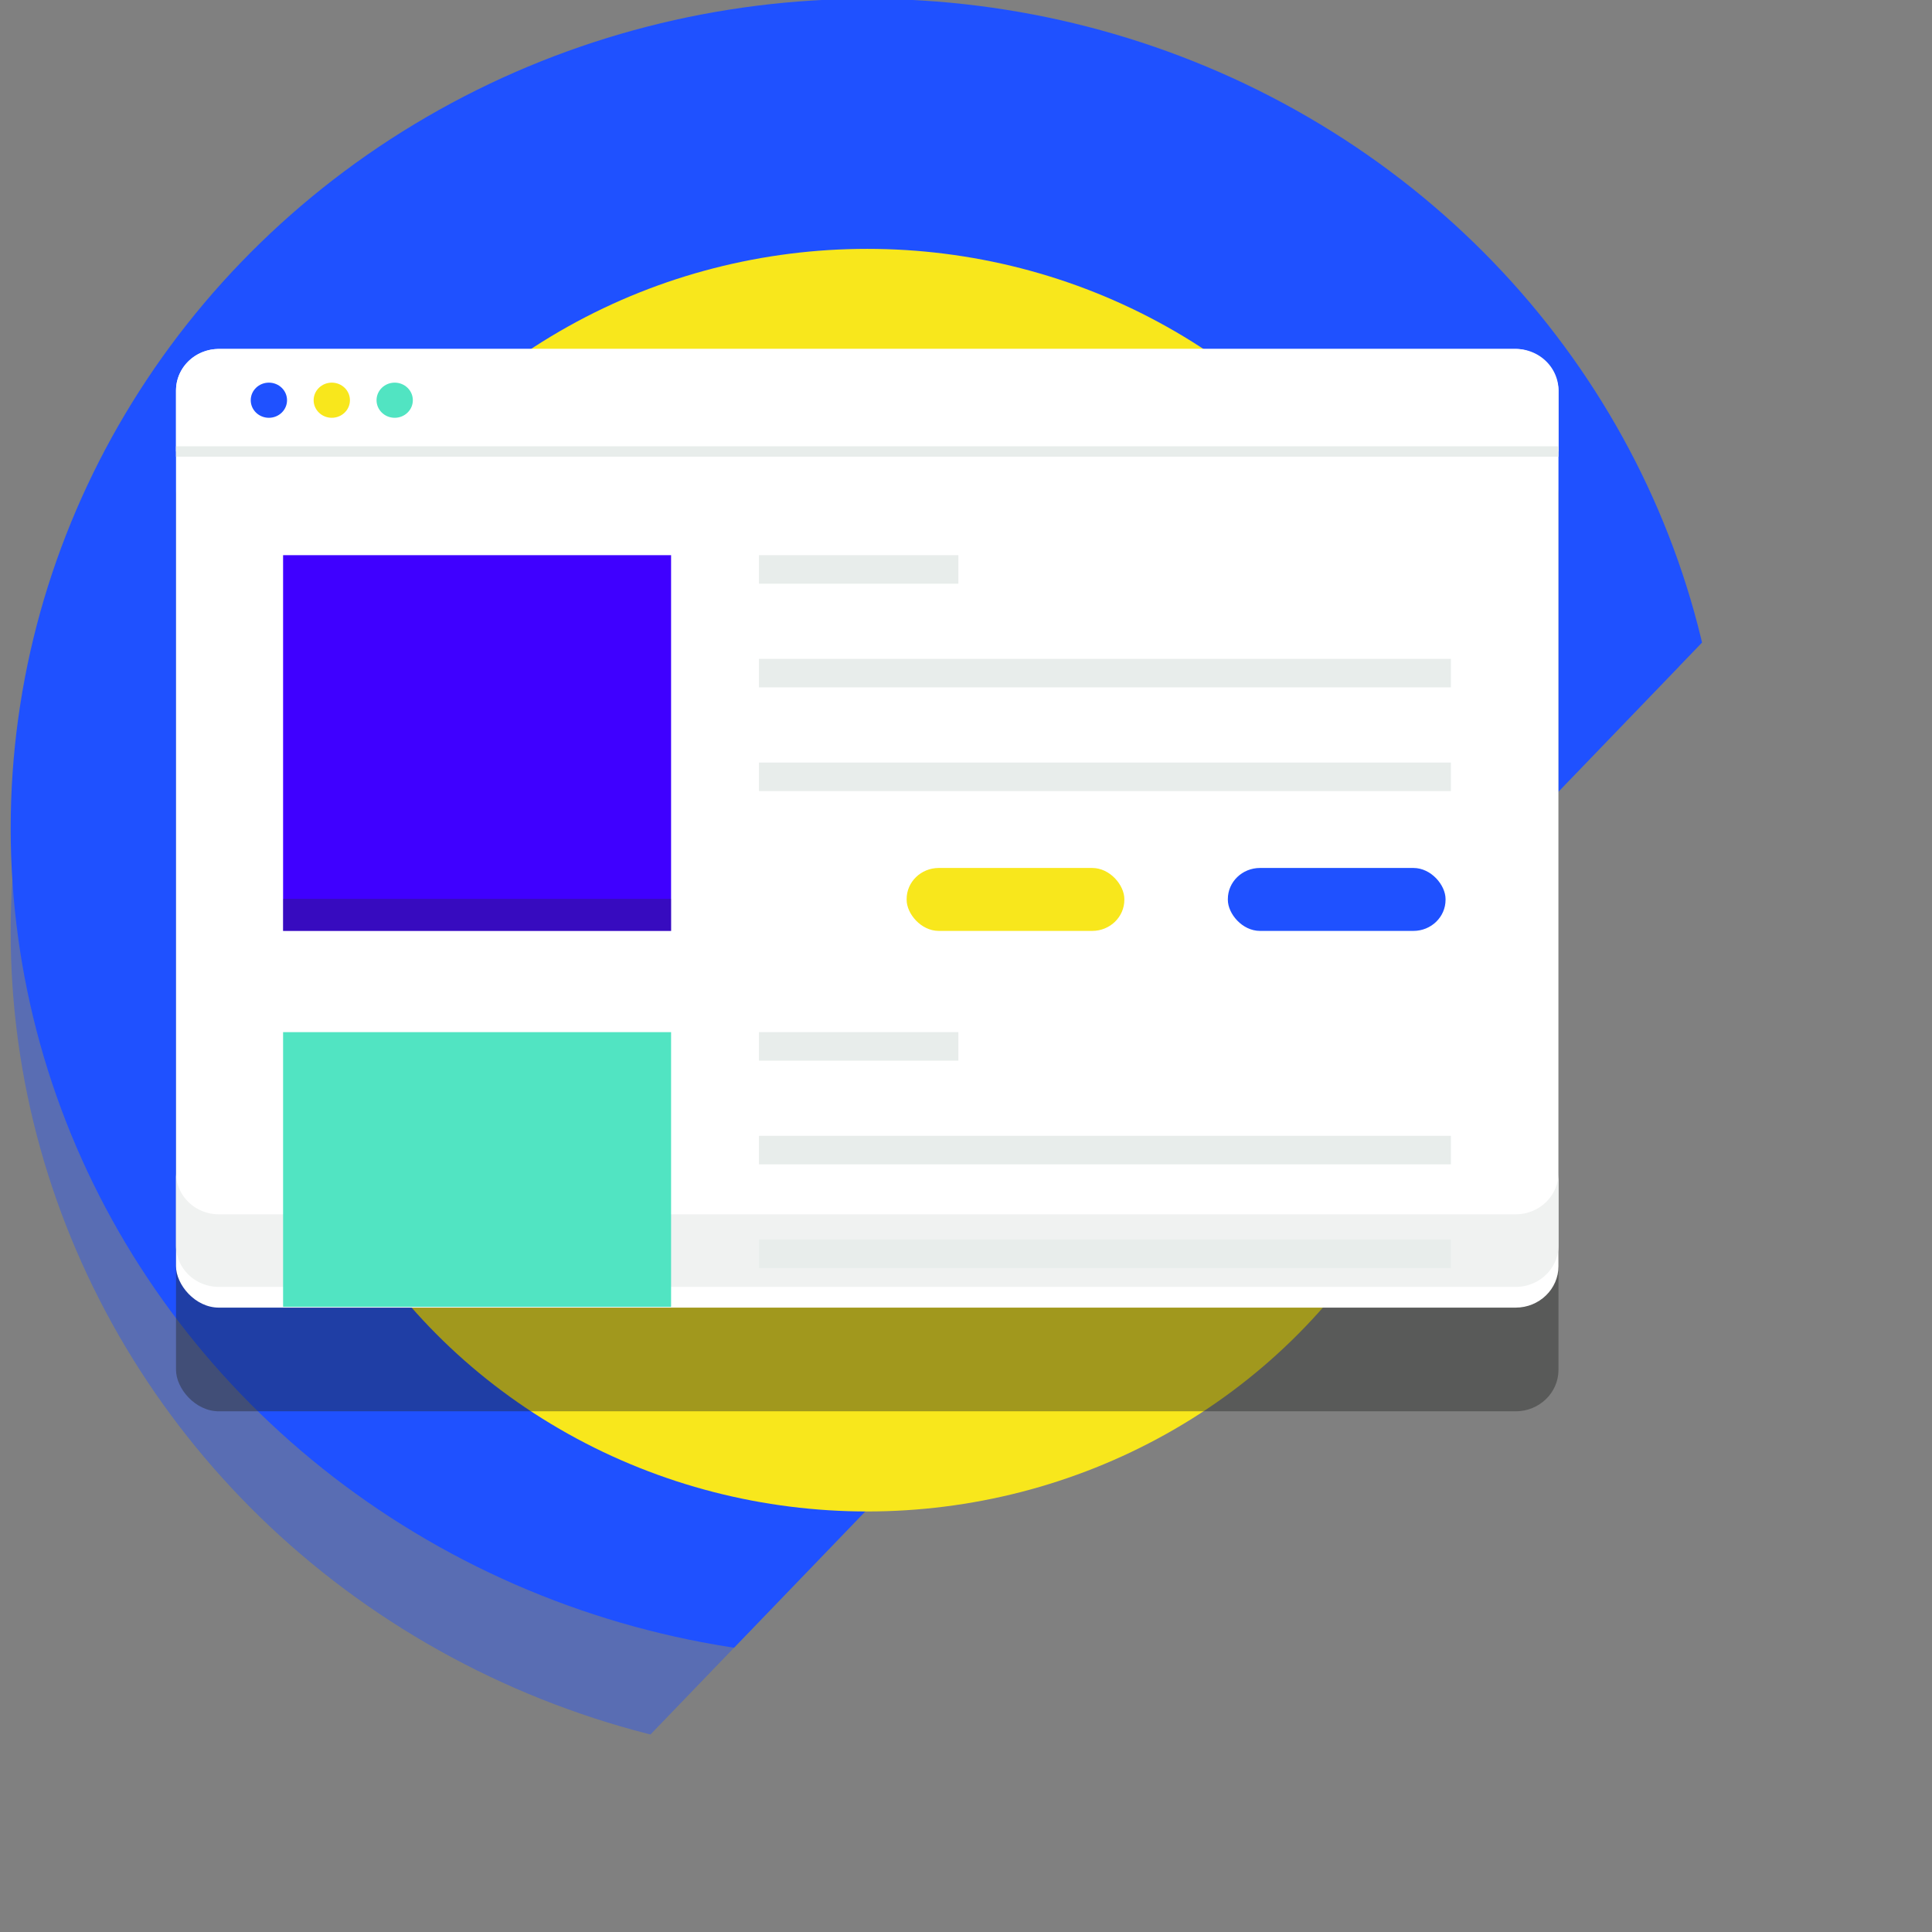 <?xml version="1.0" encoding="UTF-8" standalone="no"?>
<!-- Uploaded to: SVG Repo, www.svgrepo.com, Transformed by: SVG Repo Mixer Tools -->

<svg
   width="30"
   height="30"
   viewBox="-5 0 97.078 97.078"
   fill="#000000"
   version="1.1"
   id="svg604"
   sodipodi:docname="neon-app-icon-svgrepo-com.svg"
   xmlns:inkscape="http://www.inkscape.org/namespaces/inkscape"
   xmlns:sodipodi="http://sodipodi.sourceforge.net/DTD/sodipodi-0.dtd"
   xmlns="http://www.w3.org/2000/svg"
   xmlns:svg="http://www.w3.org/2000/svg">
  <rect x="-5" y="0" width="97.078" height="97.078" fill="#808080" stroke="none"/>
  <defs
     id="defs608" />
  <sodipodi:namedview
     id="namedview606"
     pagecolor="#ffffff"
     bordercolor="#000000"
     borderopacity="0.25"
     inkscape:showpageshadow="2"
     inkscape:pageopacity="0.0"
     inkscape:pagecheckerboard="0"
     inkscape:deskcolor="#d1d1d1"
     showgrid="false" />
  <g
     id="SVGRepo_iconCarrier"
     transform="matrix(0.538,0,0,0.521,-14.442,-9.782)">
    <defs
       id="defs574">
      <clipPath
         id="clip-path">
        <path
           id="Path_63"
           data-name="Path 63"
           d="M 556.128,874.771 V 816.1 h -197.1 v 207.1 H 417.7 Z"
           fill="none" />
      </clipPath>
    </defs>
    <g
       id="Group_57"
       data-name="Group 57"
       transform="translate(-359.028,-816.095)">
      <g
         id="Group_55"
         data-name="Group 55">
        <g
           id="Group_54"
           data-name="Group 54"
           clip-path="url(#clip-path)">
          <circle
             id="Ellipse_100"
             data-name="Ellipse 100"
             cx="80"
             cy="80"
             r="80"
             transform="translate(377.576,844.756)"
             fill="#1f51ff"
             opacity="0.4" />
          <circle
             id="Ellipse_101"
             data-name="Ellipse 101"
             cx="80"
             cy="80"
             r="80"
             transform="translate(377.576,834.756)"
             fill="#1f51ff" />
        </g>
      </g>
      <circle
         id="Ellipse_102"
         data-name="Ellipse 102"
         cx="55.885"
         cy="55.885"
         r="55.885"
         transform="translate(401.691,858.872)"
         fill="#f8e71c" />
      <circle
         id="Ellipse_103"
         data-name="Ellipse 103"
         cx="55.885"
         cy="55.885"
         r="55.885"
         transform="translate(401.691,868.872)"
         fill="#f8e71c" />
      <g
         id="Group_56"
         data-name="Group 56">
        <rect
           id="Rectangle_48"
           data-name="Rectangle 48"
           width="129.118"
           height="92.454"
           rx="4"
           transform="translate(393.017,878.529)"
           fill="#1f211e"
           opacity="0.4"
           x="0"
           y="0" />
        <rect
           id="Rectangle_49"
           data-name="Rectangle 49"
           width="129.118"
           height="92.454"
           rx="4"
           transform="translate(393.017,868.529)"
           fill="#ffffff"
           x="0"
           y="0" />
        <path
           id="Path_64"
           data-name="Path 64"
           d="m 522.138,947.984 v 7 a 4,4 0 0 1 -4,4 h -121.12 a 4,4 0 0 1 -4,-4 v -7 a 4,4 0 0 0 4,4 h 121.12 a 4,4 0 0 0 4,-4 z"
           fill="#f0f2f1" />
        <path
           id="Path_65"
           data-name="Path 65"
           d="m 522.138,872.524 v 5.89 h -129.12 v -5.89 a 4.005,4.005 0 0 1 4,-4 h 121.12 a 4.005,4.005 0 0 1 4,4 z"
           fill="#ffffff" />
        <rect
           id="Rectangle_50"
           data-name="Rectangle 50"
           width="36.237"
           height="26.496"
           transform="translate(403.018,934.414)"
           fill="#51e4c2"
           x="0"
           y="0" />
        <circle
           id="Ellipse_104"
           data-name="Ellipse 104"
           cx="1.695"
           cy="1.695"
           r="1.695"
           transform="translate(399.996,871.774)"
           fill="#1f51ff" />
        <circle
           id="Ellipse_105"
           data-name="Ellipse 105"
           cx="1.695"
           cy="1.695"
           r="1.695"
           transform="translate(405.871,871.774)"
           fill="#f8e71c" />
        <circle
           id="Ellipse_106"
           data-name="Ellipse 106"
           cx="1.695"
           cy="1.695"
           r="1.695"
           transform="translate(411.746,871.774)"
           fill="#51e4c2" />
        <line
           id="Line_7"
           data-name="Line 7"
           x2="129.117"
           transform="translate(393.018,878.414)"
           fill="none"
           stroke="#e8edeb"
           stroke-miterlimit="10"
           stroke-width="1"
           x1="0"
           y1="0"
           y2="0" />
        <rect
           id="Rectangle_51"
           data-name="Rectangle 51"
           width="18.625"
           height="2.75"
           transform="translate(447.463,888.414)"
           fill="#e8edeb"
           x="0"
           y="0" />
        <rect
           id="Rectangle_52"
           data-name="Rectangle 52"
           width="64.625"
           height="2.75"
           transform="translate(447.463,898.414)"
           fill="#e8edeb"
           x="0"
           y="0" />
        <rect
           id="Rectangle_53"
           data-name="Rectangle 53"
           width="64.625"
           height="2.75"
           transform="translate(447.463,908.414)"
           fill="#e8edeb"
           x="0"
           y="0" />
        <rect
           id="Rectangle_54"
           data-name="Rectangle 54"
           width="18.625"
           height="2.75"
           transform="translate(447.463,934.414)"
           fill="#e8edeb"
           x="0"
           y="0" />
        <rect
           id="Rectangle_55"
           data-name="Rectangle 55"
           width="64.625"
           height="2.75"
           transform="translate(447.463,944.414)"
           fill="#e8edeb"
           x="0"
           y="0" />
        <rect
           id="Rectangle_56"
           data-name="Rectangle 56"
           width="64.625"
           height="2.75"
           transform="translate(447.463,954.414)"
           fill="#e8edeb"
           x="0"
           y="0" />
        <rect
           id="Rectangle_57"
           data-name="Rectangle 57"
           width="36.237"
           height="36.237"
           transform="translate(403.018,888.414)"
           fill="#3f00ff"
           x="0"
           y="0" />
        <rect
           id="Rectangle_58"
           data-name="Rectangle 58"
           width="36.237"
           height="3.091"
           transform="translate(403.018,921.56)"
           fill="#252528"
           opacity="0.3"
           x="0"
           y="0" />
        <rect
           id="Rectangle_59"
           data-name="Rectangle 59"
           width="20.333"
           height="6.07"
           rx="3"
           transform="translate(461.255,918.581)"
           fill="#f8e71c"
           x="0"
           y="0" />
        <rect
           id="Rectangle_60"
           data-name="Rectangle 60"
           width="20.333"
           height="6.07"
           rx="3"
           transform="translate(491.255,918.581)"
           fill="#1f51ff"
           x="0"
           y="0" />
      </g>
    </g>
  </g>
</svg>
